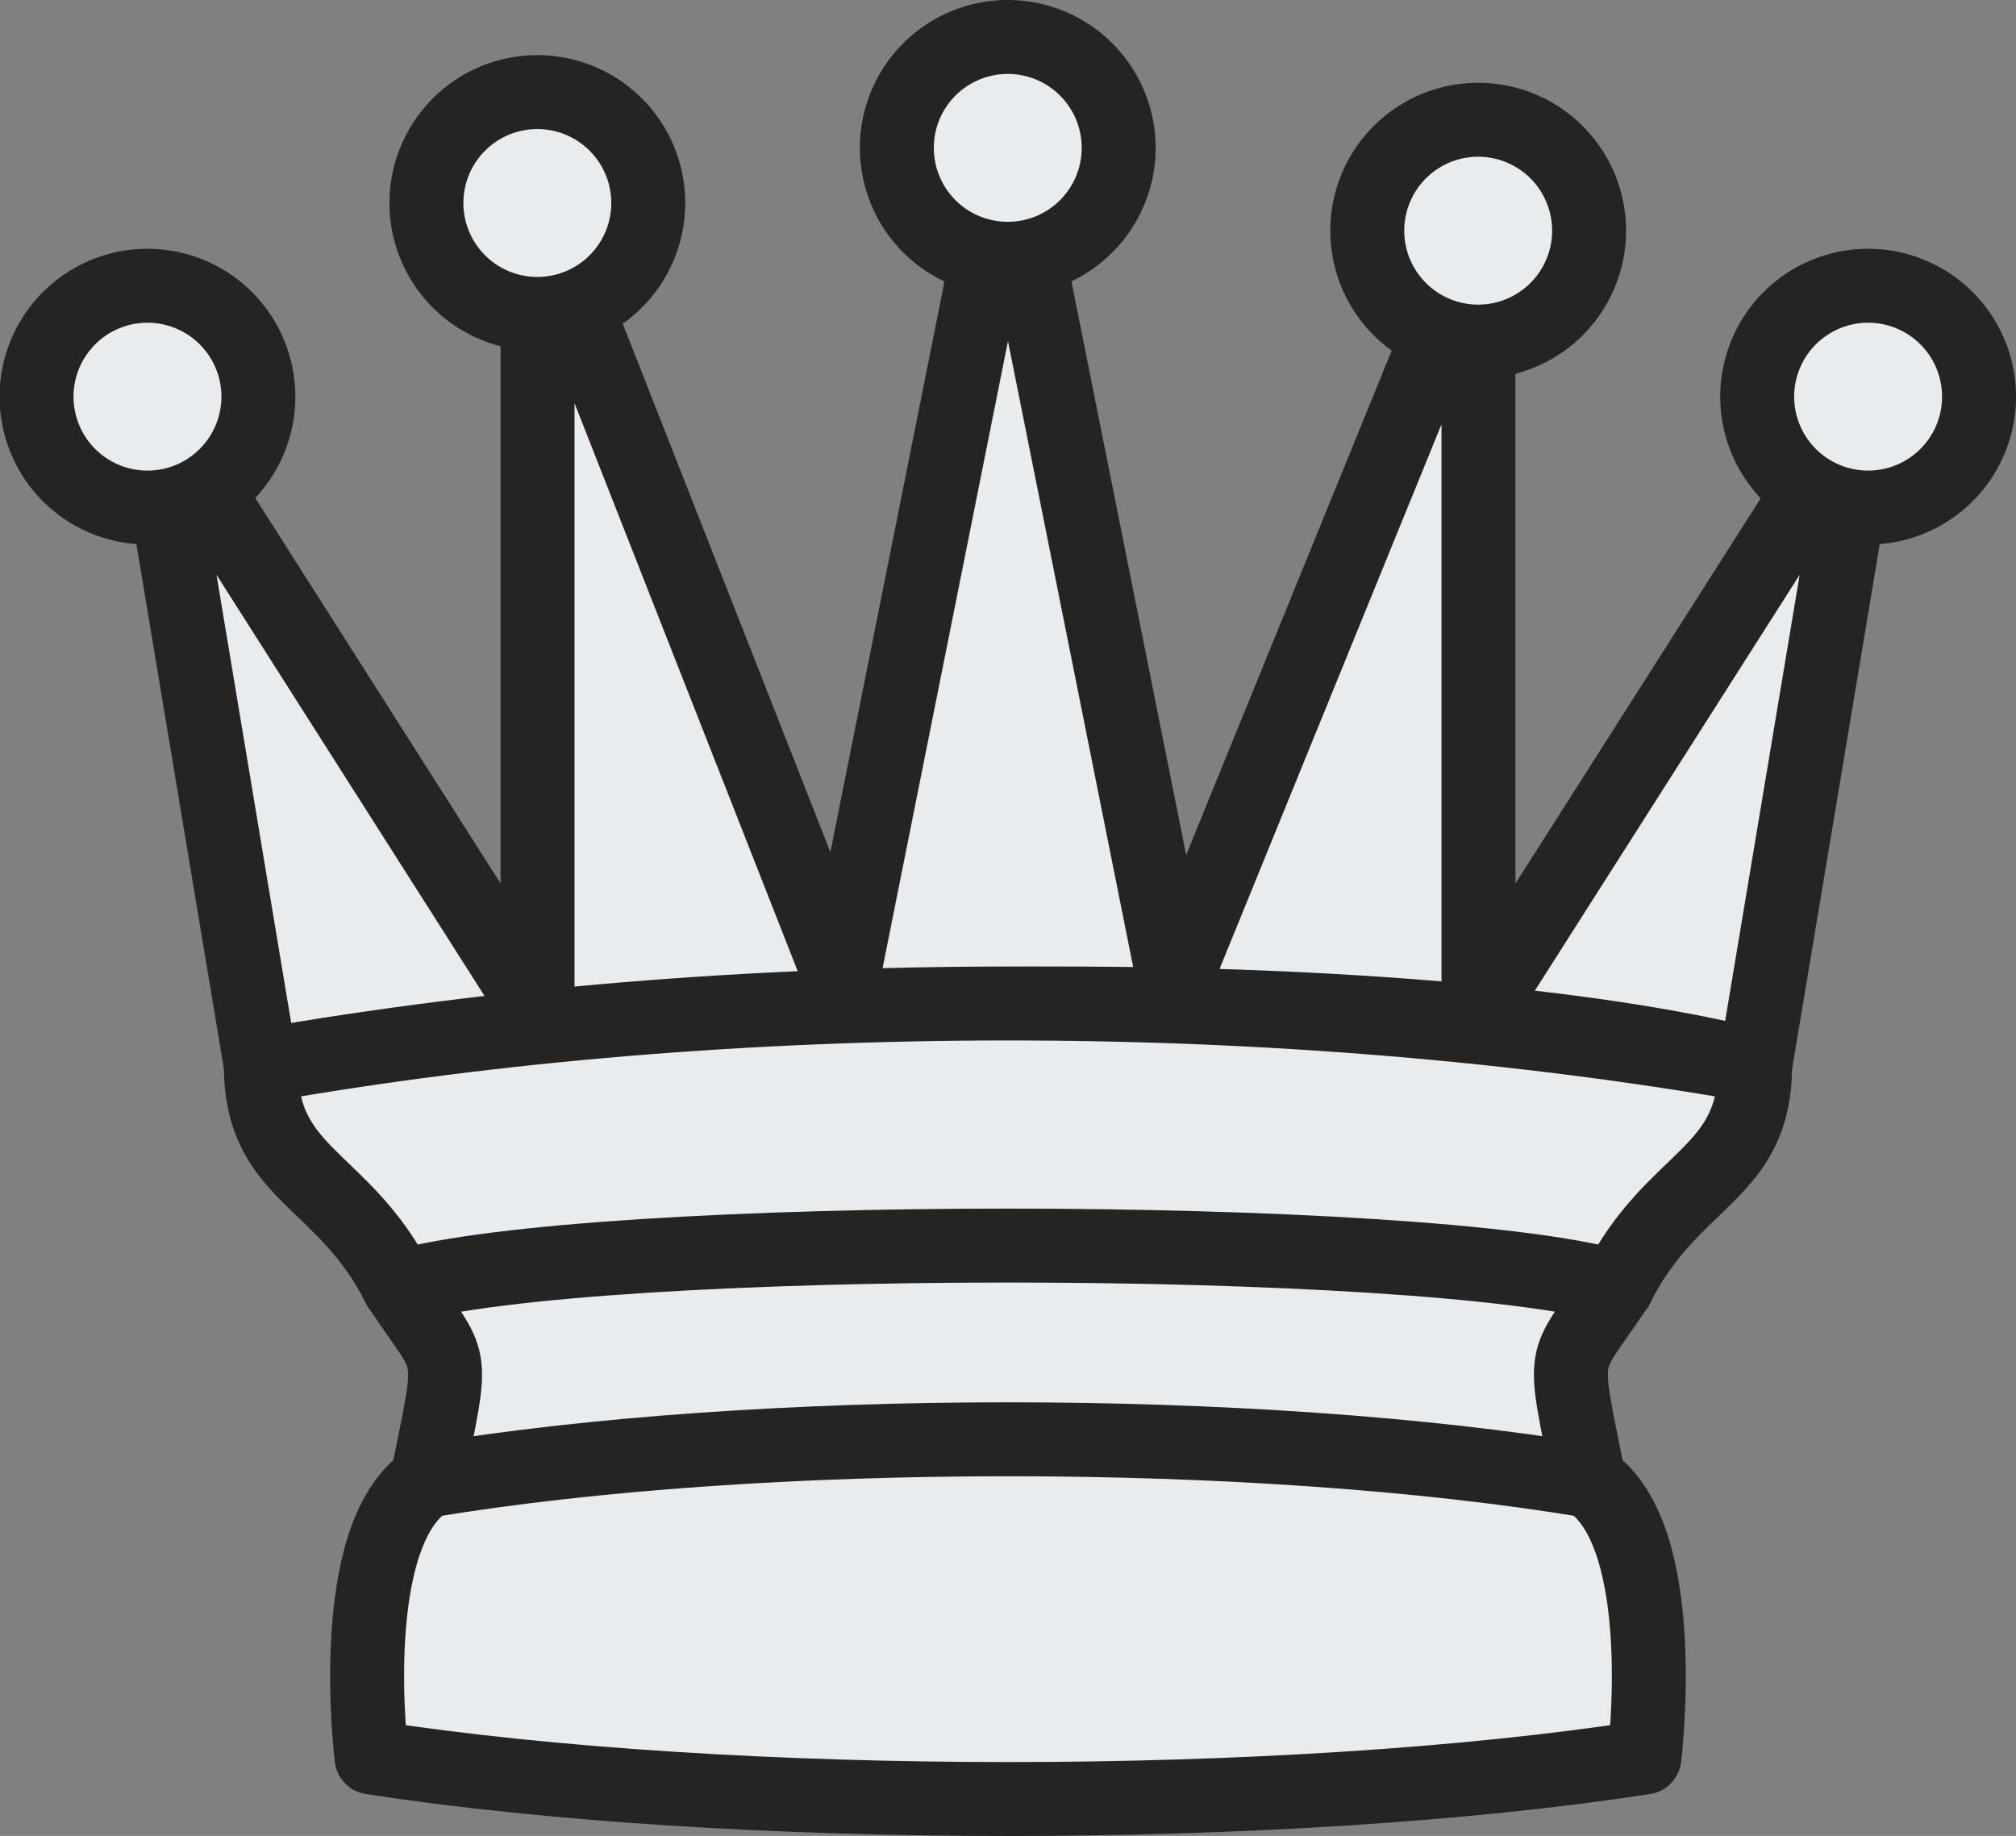 <svg xmlns="http://www.w3.org/2000/svg" viewBox="0 0 381.71 347.65"><rect x="0" y="0" width="381.71" height="347.65" fill="#808080" stroke="none"/><defs><style>.cls-1,.cls-2{fill:#e9ecef;stroke:#252422;stroke-linejoin:round;stroke-width:14px;}.cls-2{stroke-linecap:round;}</style></defs><title>w_queen_svg_NoShadow</title><g id="Layer_2" data-name="Layer 2"><g id="Layer_1-2" data-name="Layer 1"><path class="cls-1" d="M49.39,201.81c89.07-15.72,220.06-15.72,282.93,0l21-125.75L279.93,191.33V44.62L222.29,186.09,190.85,28.9,159.42,186.09,101.78,39.38V191.33L28.43,76.06Z"/><path class="cls-1" d="M49.39,201.81c0,21,15.72,21,26.2,41.92,10.48,15.72,10.48,10.48,5.24,36.68-15.72,10.48-10.48,52.39-10.48,52.39,68.11,10.48,172.9,10.48,241,0,0,0,5.24-41.92-10.48-52.39-5.24-26.2-5.24-21,5.24-36.68,10.48-21,26.2-21,26.2-41.92C243.25,186.09,138.46,186.09,49.39,201.81Z"/><path class="cls-2" d="M75.59,243.72c36.68-10.48,193.86-10.48,230.54,0"/><path class="cls-2" d="M80.83,280.4c62.87-10.48,157.18-10.48,220.06,0"/><path class="cls-2" d="M48.92,75.11a21,21,0,1,1-21-21A21,21,0,0,1,48.92,75.11Z"/><path class="cls-2" d="M211.81,28a21,21,0,1,1-21-21A21,21,0,0,1,211.81,28Z"/><path class="cls-2" d="M374.71,75.11a21,21,0,1,1-21-21A21,21,0,0,1,374.71,75.11Z"/><path class="cls-2" d="M122.74,38.44a21,21,0,1,1-21-21A21,21,0,0,1,122.74,38.44Z"/><path class="cls-2" d="M300.88,43.68a21,21,0,1,1-21-21A21,21,0,0,1,300.88,43.68Z"/></g></g></svg>